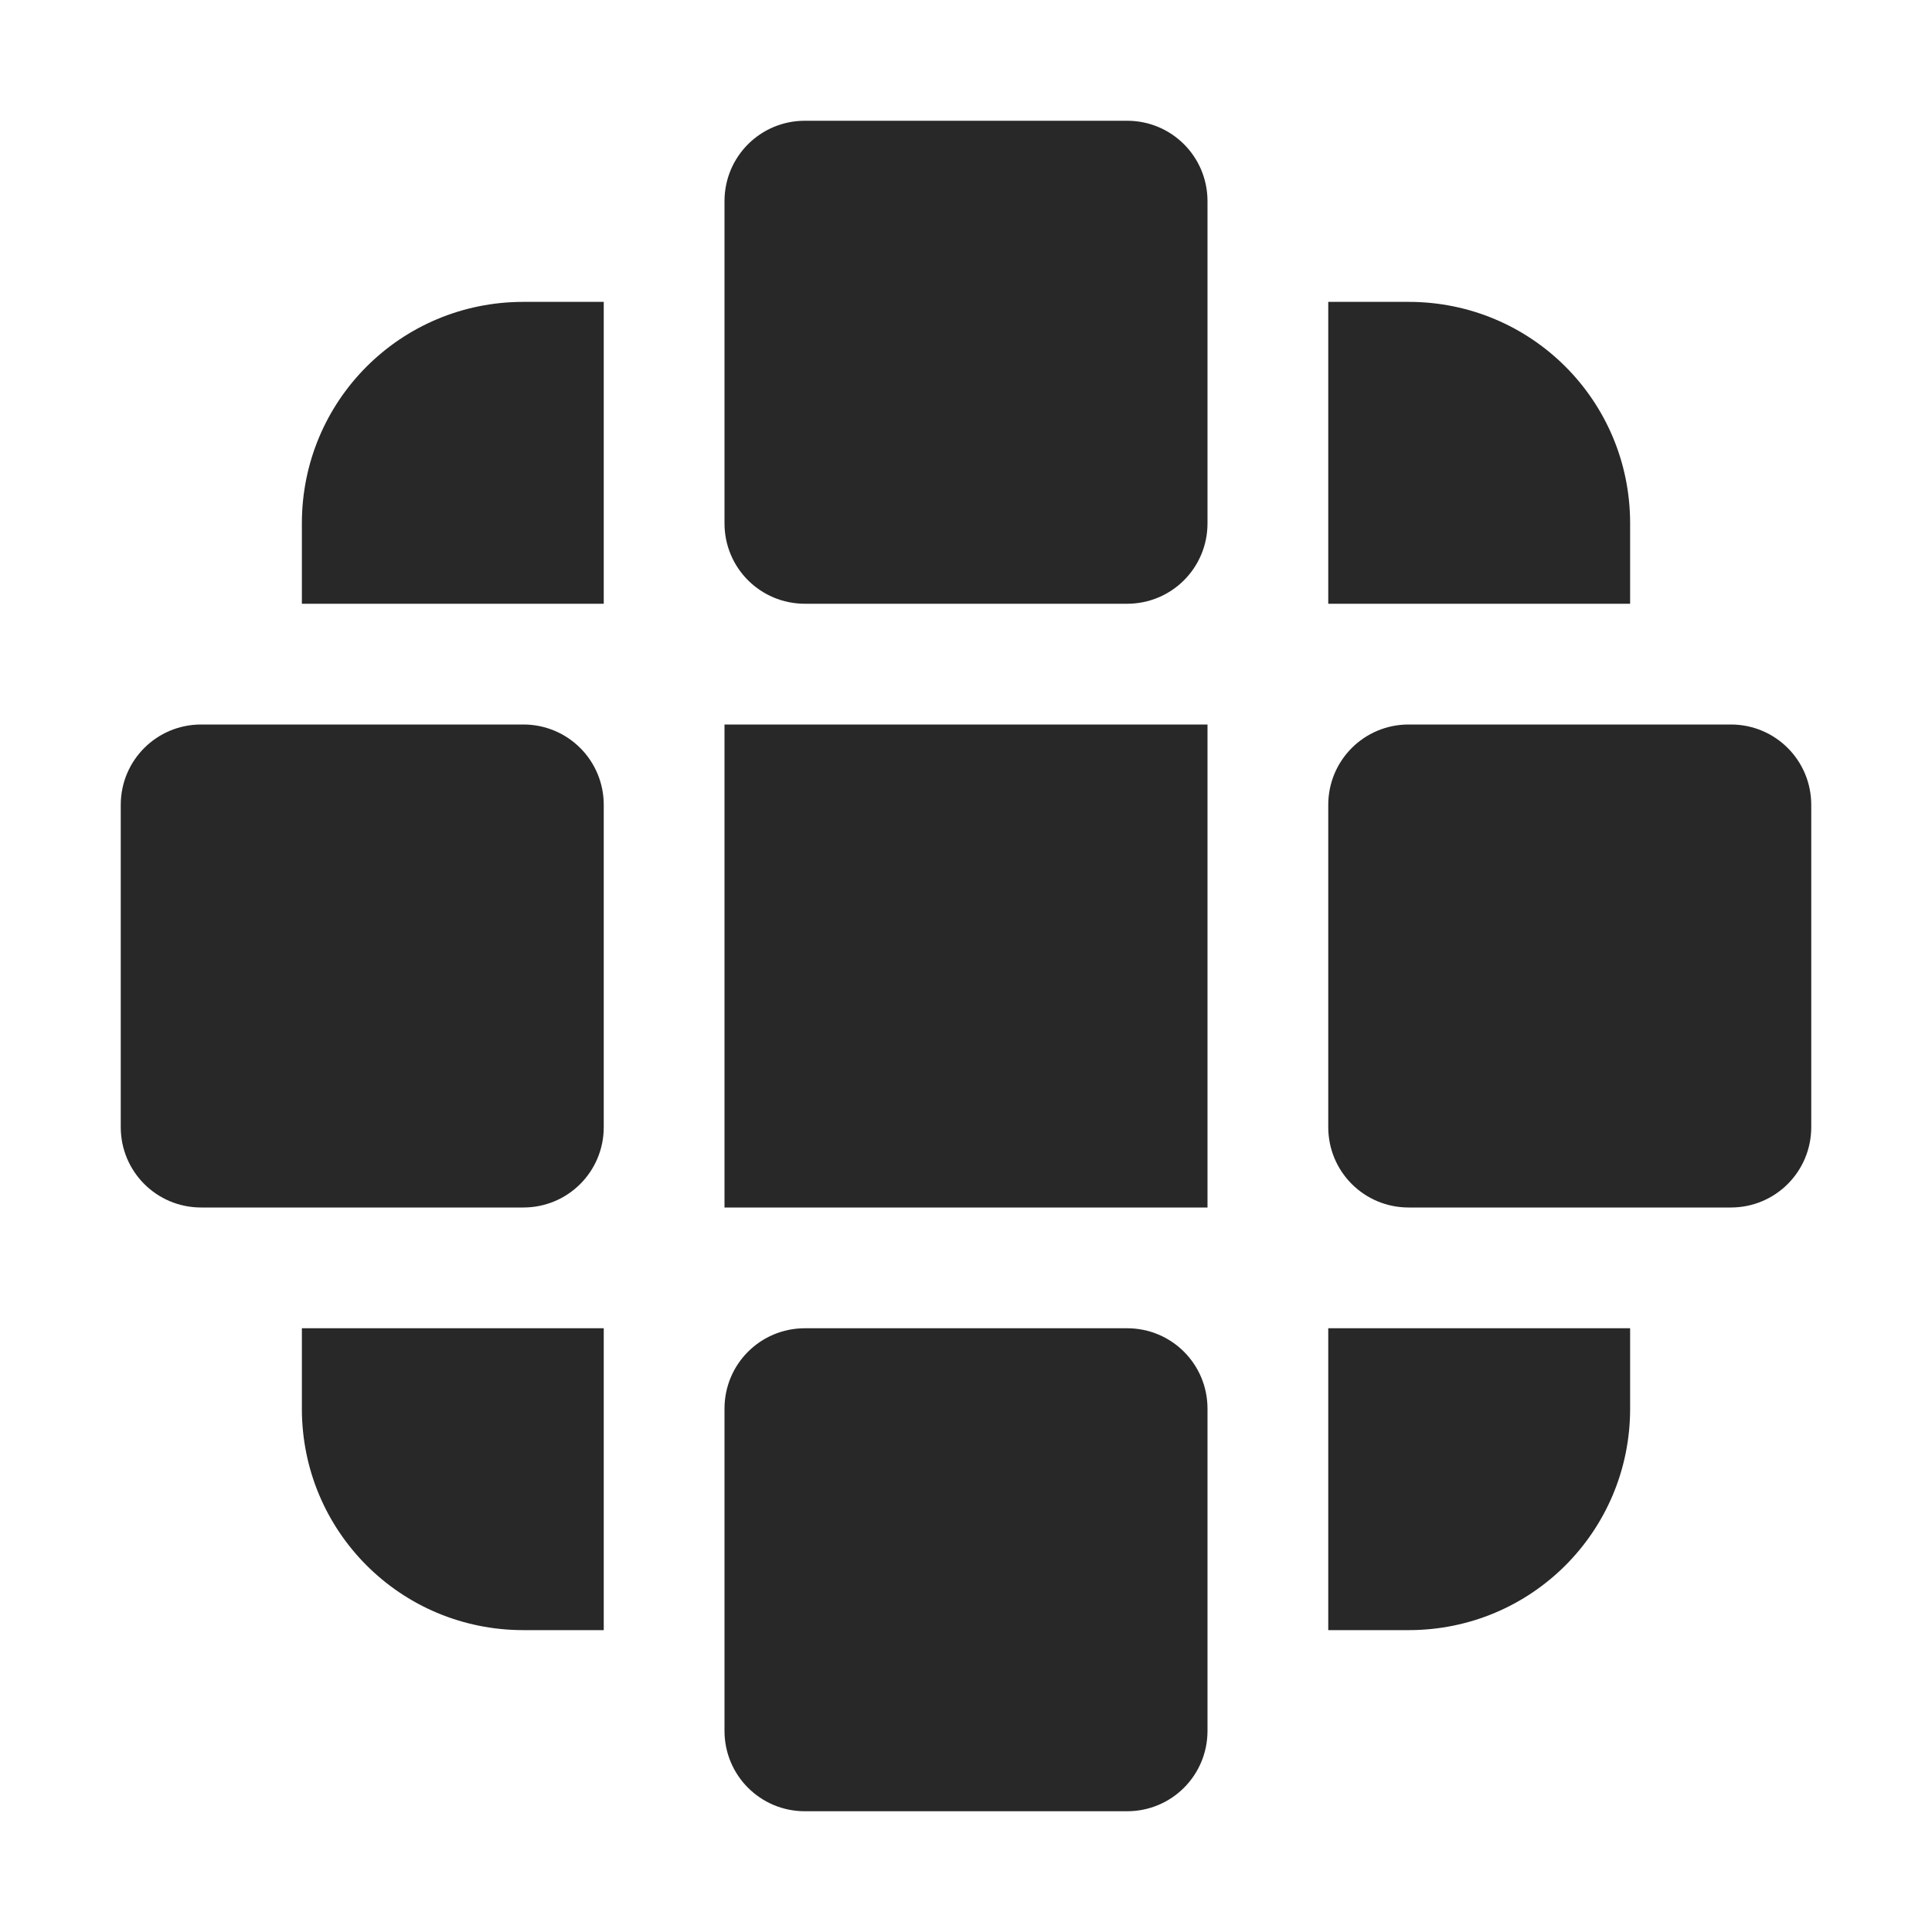 <svg width="16" height="16" version="1.1" xmlns="http://www.w3.org/2000/svg">
  <defs>
    <style id="current-color-scheme" type="text/css">.ColorScheme-Text { color:#282828; } .ColorScheme-Highlight { color:#458588; }</style>
  </defs>
  <path class="ColorScheme-Text" d="m6.666 1c-0.369 0-0.666 0.297-0.666 0.666v2.668c0 0.369 0.297 0.666 0.666 0.666h2.668c0.369 0 0.666-0.297 0.666-0.666v-2.668c0-0.369-0.297-0.666-0.666-0.666h-2.668zm-2.332 1.5c-1.016 0-1.834 0.818-1.834 1.834v0.666h2.5v-2.5h-0.666zm6.666 0v2.5h2.5v-0.666c0-1.016-0.818-1.834-1.834-1.834h-0.666zm-9.334 3.5c-0.369 0-0.666 0.297-0.666 0.666v2.668c0 0.369 0.297 0.666 0.666 0.666h2.668c0.369 0 0.666-0.297 0.666-0.666v-2.668c0-0.369-0.297-0.666-0.666-0.666h-2.668zm4.334 0v4h4v-4h-4zm5.666 0c-0.369 0-0.666 0.297-0.666 0.666v2.668c0 0.369 0.297 0.666 0.666 0.666h2.668c0.369 0 0.666-0.297 0.666-0.666v-2.668c0-0.369-0.297-0.666-0.666-0.666h-2.668zm-9.166 5v0.666c0 1.016 0.818 1.834 1.834 1.834h0.666v-2.5h-2.5zm4.166 0c-0.369 0-0.666 0.297-0.666 0.666v2.668c0 0.369 0.297 0.666 0.666 0.666h2.668c0.369 0 0.666-0.297 0.666-0.666v-2.668c0-0.369-0.297-0.666-0.666-0.666h-2.668zm4.334 0v2.5h0.666c1.016 0 1.834-0.818 1.834-1.834v-0.666h-2.5z" fill="currentColor"/>
</svg>
